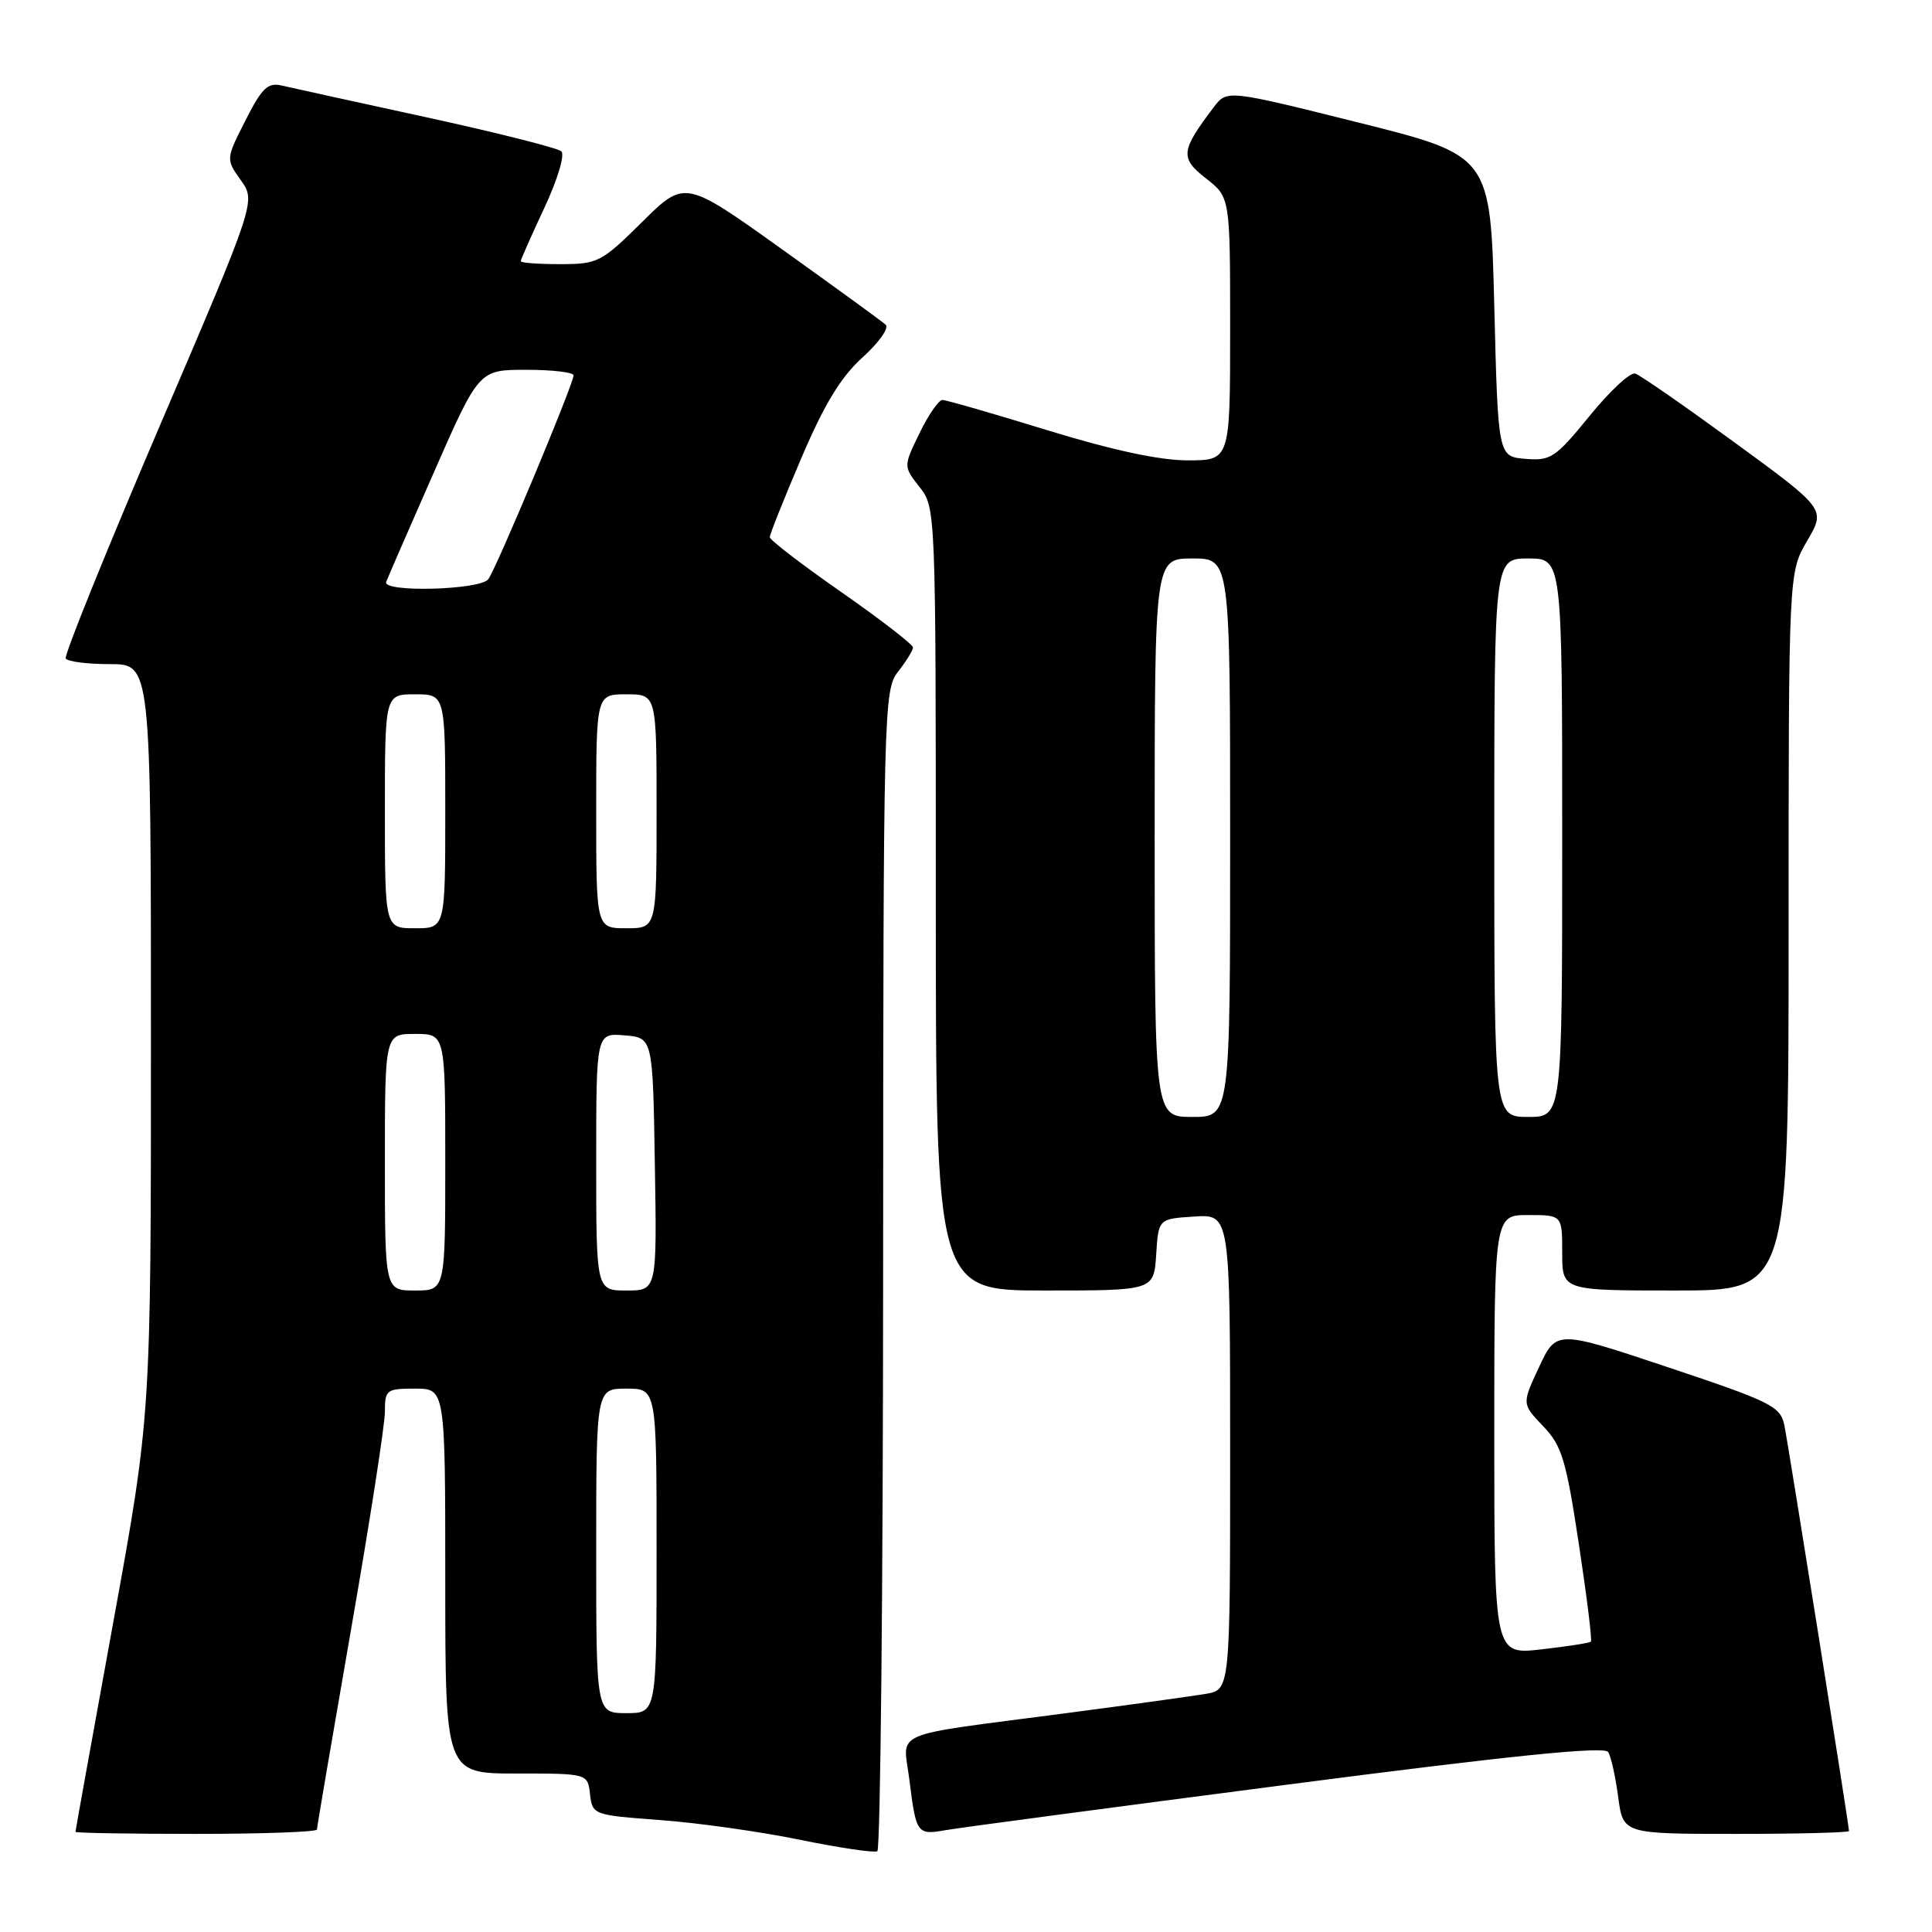 <?xml version="1.0" encoding="UTF-8" standalone="no"?>
<!DOCTYPE svg PUBLIC "-//W3C//DTD SVG 1.1//EN" "http://www.w3.org/Graphics/SVG/1.1/DTD/svg11.dtd" >
<svg xmlns="http://www.w3.org/2000/svg" xmlns:xlink="http://www.w3.org/1999/xlink" version="1.1" viewBox="0 0 256 256">
 <g >
 <path fill="currentColor"
d=" M 117.02 168.19 C 117.04 93.62 117.10 91.43 119.00 89.00 C 120.08 87.62 120.97 86.18 120.98 85.80 C 120.99 85.41 116.72 82.12 111.50 78.47 C 106.27 74.83 102.00 71.55 102.00 71.18 C 102.00 70.80 103.88 66.09 106.18 60.70 C 109.22 53.57 111.42 49.95 114.29 47.36 C 116.45 45.41 117.83 43.46 117.36 43.03 C 116.89 42.59 110.70 38.10 103.62 33.03 C 90.74 23.82 90.74 23.82 85.09 29.41 C 79.68 34.76 79.22 35.00 74.22 35.00 C 71.35 35.00 69.00 34.83 69.00 34.61 C 69.00 34.40 70.41 31.22 72.13 27.54 C 73.88 23.80 74.87 20.50 74.38 20.05 C 73.90 19.61 65.85 17.58 56.50 15.54 C 47.15 13.51 38.52 11.61 37.31 11.33 C 35.49 10.90 34.69 11.67 32.53 15.95 C 29.92 21.08 29.92 21.08 31.91 23.88 C 33.91 26.68 33.91 26.68 21.10 56.59 C 14.06 73.04 8.48 86.84 8.71 87.25 C 8.93 87.66 11.57 88.00 14.56 88.00 C 20.00 88.00 20.00 88.00 20.00 137.77 C 20.00 187.55 20.00 187.55 15.00 215.00 C 12.25 230.10 10.00 242.58 10.00 242.73 C 10.00 242.88 17.20 243.00 26.00 243.00 C 34.80 243.00 42.00 242.74 42.00 242.42 C 42.00 242.09 44.03 230.21 46.50 216.00 C 48.98 201.79 51.00 188.78 51.00 187.08 C 51.00 184.15 51.20 184.00 55.00 184.00 C 59.00 184.00 59.00 184.00 59.00 209.50 C 59.00 235.00 59.00 235.00 68.43 235.00 C 77.87 235.00 77.87 235.00 78.18 237.75 C 78.50 240.47 78.61 240.51 87.50 241.17 C 92.45 241.53 100.78 242.71 106.00 243.78 C 111.22 244.85 115.84 245.53 116.25 245.30 C 116.66 245.07 117.01 210.37 117.02 168.19 Z  M 170.45 236.49 C 200.27 232.61 212.60 231.36 213.09 232.15 C 213.47 232.76 214.07 235.45 214.42 238.13 C 215.07 243.00 215.07 243.00 230.03 243.00 C 238.27 243.00 245.00 242.83 245.00 242.62 C 245.00 241.84 236.96 191.39 236.43 188.82 C 235.91 186.35 234.67 185.73 221.05 181.18 C 206.23 176.23 206.23 176.23 203.94 181.13 C 201.65 186.02 201.65 186.02 204.46 188.96 C 206.95 191.55 207.51 193.40 209.20 204.56 C 210.26 211.52 210.98 217.35 210.80 217.53 C 210.63 217.70 207.68 218.16 204.24 218.55 C 198.00 219.26 198.00 219.26 198.00 190.13 C 198.00 161.00 198.00 161.00 202.50 161.00 C 207.00 161.00 207.00 161.00 207.00 166.00 C 207.00 171.00 207.00 171.00 222.00 171.00 C 237.00 171.00 237.00 171.00 237.00 123.43 C 237.00 75.86 237.00 75.86 239.46 71.66 C 241.92 67.46 241.92 67.46 229.90 58.67 C 223.28 53.84 217.34 49.71 216.68 49.50 C 216.03 49.28 213.31 51.81 210.63 55.11 C 206.11 60.66 205.48 61.08 202.13 60.80 C 198.50 60.50 198.50 60.50 198.00 40.56 C 197.50 20.62 197.50 20.62 180.05 16.25 C 162.59 11.89 162.59 11.89 160.84 14.19 C 156.44 19.99 156.33 20.93 159.80 23.64 C 163.00 26.14 163.00 26.14 163.00 43.57 C 163.00 61.00 163.00 61.00 157.37 61.00 C 153.64 61.00 147.38 59.65 138.76 57.00 C 131.61 54.80 125.37 53.00 124.87 53.00 C 124.38 53.00 123.01 54.98 121.84 57.40 C 119.70 61.80 119.70 61.80 121.85 64.54 C 123.99 67.25 124.00 67.57 124.00 119.13 C 124.00 171.00 124.00 171.00 138.45 171.00 C 152.89 171.00 152.89 171.00 153.20 166.25 C 153.50 161.50 153.50 161.50 158.25 161.20 C 163.00 160.89 163.00 160.89 163.00 192.40 C 163.00 223.91 163.00 223.91 159.75 224.45 C 157.96 224.75 149.53 225.92 141.00 227.04 C 117.48 230.13 119.67 229.19 120.50 235.85 C 121.39 243.00 121.51 243.18 125.33 242.50 C 127.07 242.19 147.38 239.49 170.45 236.49 Z  M 79.00 205.50 C 79.00 184.00 79.00 184.00 83.00 184.00 C 87.00 184.00 87.00 184.00 87.00 205.50 C 87.00 227.00 87.00 227.00 83.00 227.00 C 79.00 227.00 79.00 227.00 79.00 205.50 Z  M 51.00 154.00 C 51.00 137.00 51.00 137.00 55.00 137.00 C 59.00 137.00 59.00 137.00 59.00 154.00 C 59.00 171.00 59.00 171.00 55.00 171.00 C 51.00 171.00 51.00 171.00 51.00 154.00 Z  M 79.00 153.94 C 79.00 136.88 79.00 136.88 82.75 137.19 C 86.50 137.50 86.50 137.50 86.77 154.25 C 87.05 171.00 87.05 171.00 83.02 171.00 C 79.00 171.00 79.00 171.00 79.00 153.94 Z  M 51.00 107.50 C 51.00 92.00 51.00 92.00 55.00 92.00 C 59.00 92.00 59.00 92.00 59.00 107.50 C 59.00 123.00 59.00 123.00 55.00 123.00 C 51.00 123.00 51.00 123.00 51.00 107.50 Z  M 79.00 107.50 C 79.00 92.00 79.00 92.00 83.00 92.00 C 87.00 92.00 87.00 92.00 87.00 107.50 C 87.00 123.00 87.00 123.00 83.00 123.00 C 79.00 123.00 79.00 123.00 79.00 107.50 Z  M 51.17 77.11 C 51.35 76.62 54.19 70.09 57.48 62.61 C 63.46 49.00 63.46 49.00 69.73 49.00 C 73.18 49.00 76.00 49.33 76.00 49.74 C 76.00 50.88 65.77 75.33 64.70 76.75 C 63.61 78.19 50.64 78.53 51.17 77.11 Z  M 153.00 111.00 C 153.00 74.00 153.00 74.00 158.00 74.00 C 163.00 74.00 163.00 74.00 163.00 111.00 C 163.00 148.00 163.00 148.00 158.00 148.00 C 153.00 148.00 153.00 148.00 153.00 111.00 Z  M 198.00 111.00 C 198.00 74.00 198.00 74.00 202.50 74.00 C 207.00 74.00 207.00 74.00 207.00 111.00 C 207.00 148.00 207.00 148.00 202.50 148.00 C 198.00 148.00 198.00 148.00 198.00 111.00 Z "/>
</g>
</svg>